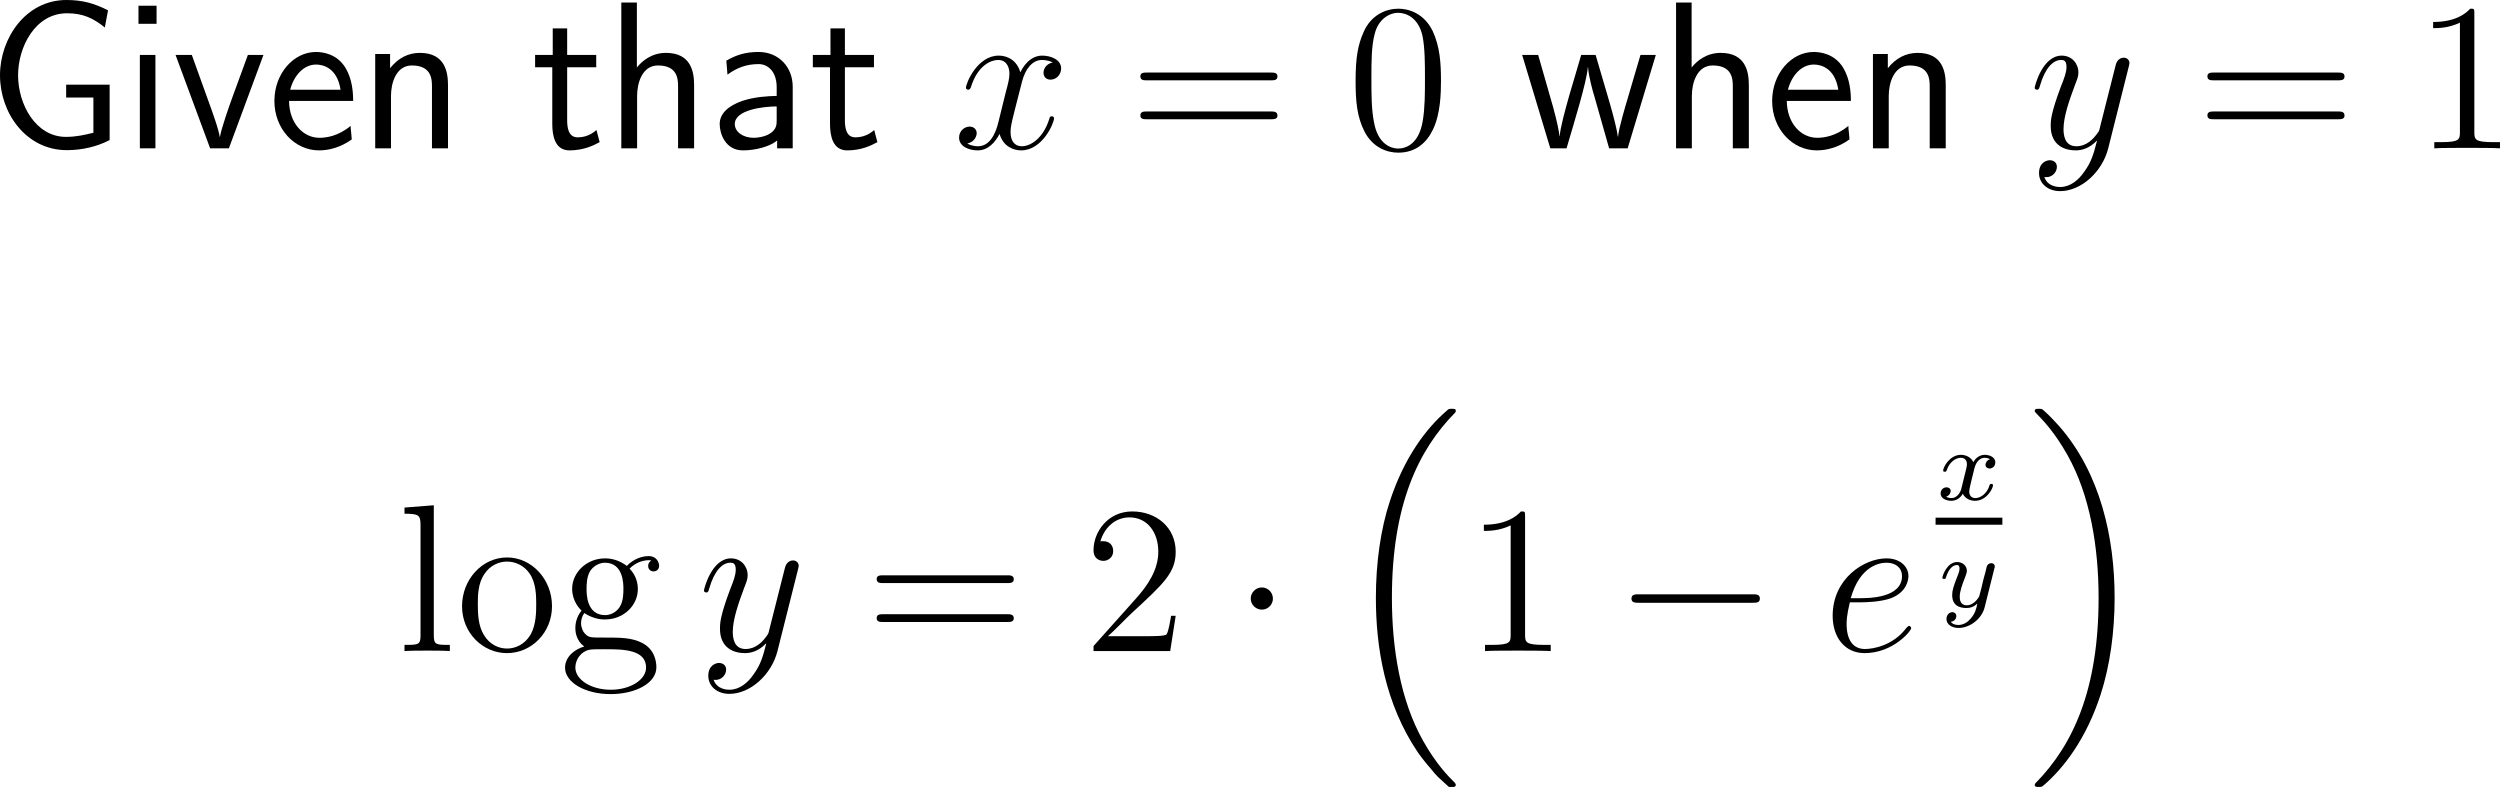 <?xml version="1.0" encoding="UTF-8"?>
<svg xmlns="http://www.w3.org/2000/svg" xmlns:xlink="http://www.w3.org/1999/xlink" width="213.322pt" height="67.149pt" viewBox="0 0 213.322 67.149" version="1.1">
<g id="surface1">
<path style=" stroke:none;fill-rule:nonzero;fill:rgb(0%,0%,0%);fill-opacity:1;" d="M 9.355 7.227 L 5.645 7.227 L 5.645 8.32 L 7.969 8.32 L 7.969 11.328 C 7.246 11.504 6.504 11.68 5.625 11.68 C 3.047 11.68 1.543 8.906 1.543 6.426 C 1.543 4.023 2.988 1.133 5.723 1.133 C 7.07 1.133 7.949 1.543 8.945 2.344 L 9.219 0.879 C 8.008 0.273 7.031 0 5.664 0 C 2.227 0 0 3.223 0 6.426 C 0 9.648 2.227 12.812 5.703 12.812 C 6.953 12.812 8.223 12.539 9.355 11.953 Z M 9.355 7.227 "/>
<path style=" stroke:none;fill-rule:nonzero;fill:rgb(0%,0%,0%);fill-opacity:1;" d="M 13.359 0.488 L 11.816 0.488 L 11.816 2.031 L 13.359 2.031 Z M 13.262 4.688 L 11.934 4.688 L 11.934 12.656 L 13.262 12.656 Z M 13.262 4.688 "/>
<path style=" stroke:none;fill-rule:nonzero;fill:rgb(0%,0%,0%);fill-opacity:1;" d="M 22.48 4.688 L 21.152 4.688 L 19.844 8.262 C 19.531 9.121 18.867 11.016 18.77 11.68 L 18.75 11.68 C 18.652 11.055 18.301 10.078 18.027 9.297 L 16.367 4.688 L 14.98 4.688 L 17.93 12.656 L 19.531 12.656 Z M 22.48 4.688 "/>
<path style=" stroke:none;fill-rule:nonzero;fill:rgb(0%,0%,0%);fill-opacity:1;" d="M 30.133 8.613 C 30.133 7.852 30.055 6.758 29.488 5.801 C 28.746 4.57 27.496 4.434 26.969 4.434 C 25.035 4.434 23.414 6.289 23.414 8.613 C 23.414 10.996 25.133 12.832 27.223 12.832 C 28.043 12.832 29.039 12.598 30.016 11.895 C 30.016 11.816 29.957 11.25 29.957 11.23 C 29.938 11.211 29.918 10.801 29.918 10.742 C 28.844 11.641 27.789 11.758 27.262 11.758 C 25.875 11.758 24.684 10.527 24.664 8.613 Z M 24.762 7.656 C 25.074 6.445 25.914 5.508 26.969 5.508 C 27.535 5.508 28.766 5.762 29.059 7.656 Z M 24.762 7.656 "/>
<path style=" stroke:none;fill-rule:nonzero;fill:rgb(0%,0%,0%);fill-opacity:1;" d="M 38.227 7.266 C 38.227 6.172 37.992 4.512 35.824 4.512 C 34.828 4.512 33.969 4.961 33.285 5.82 L 33.285 4.609 L 32.016 4.609 L 32.016 12.656 L 33.363 12.656 L 33.363 8.184 C 33.363 7.09 33.793 5.586 35.141 5.586 C 36.82 5.586 36.859 6.758 36.859 7.383 L 36.859 12.656 L 38.227 12.656 Z M 38.227 7.266 "/>
<path style=" stroke:none;fill-rule:nonzero;fill:rgb(0%,0%,0%);fill-opacity:1;" d="M 48.395 5.742 L 50.875 5.742 L 50.875 4.688 L 48.395 4.688 L 48.395 2.422 L 47.164 2.422 L 47.164 4.688 L 45.66 4.688 L 45.66 5.742 L 47.125 5.742 L 47.125 10.566 C 47.125 11.602 47.359 12.832 48.59 12.832 C 49.801 12.832 50.621 12.422 51.168 12.129 L 50.895 11.094 C 50.27 11.66 49.605 11.719 49.293 11.719 C 48.492 11.719 48.395 10.879 48.395 10.254 Z M 48.395 5.742 "/>
<path style=" stroke:none;fill-rule:nonzero;fill:rgb(0%,0%,0%);fill-opacity:1;" d="M 59.227 7.266 C 59.227 6.172 58.992 4.512 56.824 4.512 C 55.594 4.512 54.773 5.215 54.344 5.762 L 54.344 0.215 L 53.016 0.215 L 53.016 12.656 L 54.363 12.656 L 54.363 8.184 C 54.363 7.09 54.793 5.586 56.141 5.586 C 57.82 5.586 57.859 6.758 57.859 7.383 L 57.859 12.656 L 59.227 12.656 Z M 59.227 7.266 "/>
<path style=" stroke:none;fill-rule:nonzero;fill:rgb(0%,0%,0%);fill-opacity:1;" d="M 67.641 7.402 C 67.641 5.684 66.41 4.434 64.73 4.434 C 63.656 4.434 62.855 4.668 61.977 5.176 L 62.074 6.367 C 62.875 5.781 63.695 5.469 64.73 5.469 C 65.551 5.469 66.273 6.133 66.273 7.441 L 66.273 8.184 C 65.473 8.203 64.398 8.262 63.324 8.613 C 62.113 9.043 61.41 9.707 61.41 10.586 C 61.41 11.387 61.879 12.832 63.402 12.832 C 64.398 12.832 65.648 12.539 66.312 11.992 L 66.312 12.656 L 67.641 12.656 Z M 66.273 10.254 C 66.273 10.605 66.273 11.035 65.688 11.406 C 65.199 11.699 64.594 11.758 64.32 11.758 C 63.363 11.758 62.699 11.23 62.699 10.586 C 62.699 9.355 65.18 9.082 66.273 9.082 Z M 66.273 10.254 "/>
<path style=" stroke:none;fill-rule:nonzero;fill:rgb(0%,0%,0%);fill-opacity:1;" d="M 72.094 5.742 L 74.574 5.742 L 74.574 4.688 L 72.094 4.688 L 72.094 2.422 L 70.863 2.422 L 70.863 4.688 L 69.359 4.688 L 69.359 5.742 L 70.824 5.742 L 70.824 10.566 C 70.824 11.602 71.059 12.832 72.289 12.832 C 73.5 12.832 74.32 12.422 74.867 12.129 L 74.594 11.094 C 73.969 11.66 73.305 11.719 72.992 11.719 C 72.191 11.719 72.094 10.879 72.094 10.254 Z M 72.094 5.742 "/>
<path style=" stroke:none;fill-rule:nonzero;fill:rgb(0%,0%,0%);fill-opacity:1;" d="M 89.824 5.332 C 89.258 5.449 89.043 5.879 89.043 6.211 C 89.043 6.641 89.375 6.797 89.629 6.797 C 90.176 6.797 90.547 6.328 90.547 5.84 C 90.547 5.098 89.688 4.746 88.926 4.746 C 87.832 4.746 87.227 5.82 87.07 6.172 C 86.66 4.824 85.547 4.746 85.215 4.746 C 83.398 4.746 82.422 7.09 82.422 7.5 C 82.422 7.559 82.5 7.656 82.617 7.656 C 82.754 7.656 82.793 7.539 82.832 7.48 C 83.438 5.488 84.648 5.117 85.156 5.117 C 85.977 5.117 86.133 5.859 86.133 6.289 C 86.133 6.68 86.035 7.09 85.801 7.949 L 85.195 10.41 C 84.941 11.484 84.414 12.48 83.457 12.48 C 83.379 12.48 82.93 12.48 82.539 12.246 C 83.184 12.109 83.34 11.582 83.34 11.367 C 83.34 11.016 83.066 10.801 82.734 10.801 C 82.305 10.801 81.836 11.172 81.836 11.738 C 81.836 12.5 82.676 12.832 83.438 12.832 C 84.297 12.832 84.922 12.148 85.293 11.426 C 85.586 12.48 86.465 12.832 87.129 12.832 C 88.965 12.832 89.941 10.488 89.941 10.098 C 89.941 10 89.863 9.922 89.746 9.922 C 89.59 9.922 89.57 10.02 89.531 10.156 C 89.043 11.738 87.988 12.48 87.188 12.48 C 86.562 12.48 86.23 12.012 86.23 11.27 C 86.23 10.879 86.289 10.586 86.582 9.414 L 87.207 6.973 C 87.48 5.898 88.086 5.117 88.906 5.117 C 88.945 5.117 89.453 5.117 89.824 5.332 Z M 89.824 5.332 "/>
<path style=" stroke:none;fill-rule:nonzero;fill:rgb(0%,0%,0%);fill-opacity:1;" d="M 108.438 6.855 C 108.691 6.855 109.004 6.855 109.004 6.523 C 109.004 6.191 108.691 6.191 108.438 6.191 L 97.871 6.191 C 97.617 6.191 97.305 6.191 97.305 6.504 C 97.305 6.855 97.598 6.855 97.871 6.855 Z M 108.438 10.176 C 108.691 10.176 109.004 10.176 109.004 9.863 C 109.004 9.512 108.691 9.512 108.438 9.512 L 97.871 9.512 C 97.617 9.512 97.305 9.512 97.305 9.844 C 97.305 10.176 97.598 10.176 97.871 10.176 Z M 108.438 10.176 "/>
<path style=" stroke:none;fill-rule:nonzero;fill:rgb(0%,0%,0%);fill-opacity:1;" d="M 122.957 6.914 C 122.957 5.43 122.879 3.984 122.234 2.617 C 121.492 1.133 120.203 0.742 119.324 0.742 C 118.289 0.742 117 1.25 116.355 2.734 C 115.848 3.867 115.672 4.98 115.672 6.914 C 115.672 8.652 115.789 9.961 116.434 11.23 C 117.137 12.598 118.367 13.027 119.305 13.027 C 120.867 13.027 121.766 12.109 122.273 11.055 C 122.918 9.707 122.957 7.949 122.957 6.914 Z M 119.305 12.676 C 118.738 12.676 117.566 12.344 117.234 10.391 C 117.02 9.316 117.02 7.949 117.02 6.699 C 117.02 5.234 117.02 3.906 117.312 2.852 C 117.625 1.641 118.543 1.094 119.305 1.094 C 119.988 1.094 121.023 1.504 121.375 3.047 C 121.59 4.062 121.59 5.488 121.59 6.699 C 121.59 7.91 121.59 9.258 121.395 10.352 C 121.062 12.324 119.93 12.676 119.305 12.676 Z M 119.305 12.676 "/>
<path style=" stroke:none;fill-rule:nonzero;fill:rgb(0%,0%,0%);fill-opacity:1;" d="M 141.289 4.688 L 139.98 4.688 L 138.906 8.34 C 138.652 9.199 138.145 10.879 138.066 11.66 L 138.047 11.66 C 138.008 11.23 137.715 10.02 137.344 8.75 L 136.152 4.688 L 134.922 4.688 L 133.887 8.203 C 133.574 9.316 133.145 10.859 133.086 11.621 L 133.066 11.621 C 133.047 11.27 132.852 10.332 132.52 9.121 L 131.25 4.688 L 129.883 4.688 L 132.285 12.656 L 133.672 12.656 C 134.336 10.391 135.391 6.992 135.488 5.742 L 135.508 5.742 C 135.547 6.465 135.898 7.754 136.035 8.184 L 137.305 12.656 L 138.887 12.656 Z M 141.289 4.688 "/>
<path style=" stroke:none;fill-rule:nonzero;fill:rgb(0%,0%,0%);fill-opacity:1;" d="M 149.227 7.266 C 149.227 6.172 148.992 4.512 146.824 4.512 C 145.594 4.512 144.773 5.215 144.344 5.762 L 144.344 0.215 L 143.016 0.215 L 143.016 12.656 L 144.363 12.656 L 144.363 8.184 C 144.363 7.09 144.793 5.586 146.141 5.586 C 147.82 5.586 147.859 6.758 147.859 7.383 L 147.859 12.656 L 149.227 12.656 Z M 149.227 7.266 "/>
<path style=" stroke:none;fill-rule:nonzero;fill:rgb(0%,0%,0%);fill-opacity:1;" d="M 157.934 8.613 C 157.934 7.852 157.855 6.758 157.289 5.801 C 156.547 4.57 155.297 4.434 154.77 4.434 C 152.836 4.434 151.215 6.289 151.215 8.613 C 151.215 10.996 152.934 12.832 155.023 12.832 C 155.844 12.832 156.84 12.598 157.816 11.895 C 157.816 11.816 157.758 11.25 157.758 11.23 C 157.738 11.211 157.719 10.801 157.719 10.742 C 156.645 11.641 155.59 11.758 155.062 11.758 C 153.676 11.758 152.484 10.527 152.465 8.613 Z M 152.562 7.656 C 152.875 6.445 153.715 5.508 154.77 5.508 C 155.336 5.508 156.566 5.762 156.859 7.656 Z M 152.562 7.656 "/>
<path style=" stroke:none;fill-rule:nonzero;fill:rgb(0%,0%,0%);fill-opacity:1;" d="M 166.027 7.266 C 166.027 6.172 165.793 4.512 163.625 4.512 C 162.629 4.512 161.77 4.961 161.086 5.82 L 161.086 4.609 L 159.816 4.609 L 159.816 12.656 L 161.164 12.656 L 161.164 8.184 C 161.164 7.09 161.594 5.586 162.941 5.586 C 164.621 5.586 164.66 6.758 164.66 7.383 L 164.66 12.656 L 166.027 12.656 Z M 166.027 7.266 "/>
<path style=" stroke:none;fill-rule:nonzero;fill:rgb(0%,0%,0%);fill-opacity:1;" d="M 177.836 14.668 C 177.367 15.352 176.664 15.957 175.785 15.957 C 175.57 15.957 174.711 15.918 174.438 15.098 C 174.496 15.117 174.574 15.117 174.613 15.117 C 175.16 15.117 175.512 14.648 175.512 14.238 C 175.512 13.828 175.18 13.672 174.906 13.672 C 174.613 13.672 173.988 13.887 173.988 14.766 C 173.988 15.684 174.77 16.309 175.785 16.309 C 177.582 16.309 179.379 14.668 179.887 12.676 L 181.645 5.684 C 181.664 5.586 181.703 5.488 181.703 5.371 C 181.703 5.117 181.488 4.922 181.215 4.922 C 181.059 4.922 180.668 5 180.531 5.547 L 179.203 10.801 C 179.125 11.133 179.125 11.172 178.969 11.367 C 178.617 11.875 178.031 12.48 177.172 12.48 C 176.156 12.48 176.078 11.484 176.078 11.016 C 176.078 9.98 176.547 8.613 177.035 7.305 C 177.23 6.797 177.348 6.543 177.348 6.191 C 177.348 5.43 176.801 4.746 175.922 4.746 C 174.281 4.746 173.617 7.344 173.617 7.5 C 173.617 7.559 173.676 7.656 173.812 7.656 C 173.969 7.656 173.988 7.578 174.066 7.324 C 174.496 5.82 175.18 5.117 175.863 5.117 C 176.039 5.117 176.332 5.117 176.332 5.703 C 176.332 6.172 176.137 6.68 175.863 7.363 C 174.984 9.707 174.984 10.312 174.984 10.742 C 174.984 12.441 176.215 12.832 177.113 12.832 C 177.621 12.832 178.266 12.676 178.91 12.012 L 178.93 12.031 C 178.656 13.086 178.48 13.789 177.836 14.668 Z M 177.836 14.668 "/>
<path style=" stroke:none;fill-rule:nonzero;fill:rgb(0%,0%,0%);fill-opacity:1;" d="M 199.488 6.855 C 199.742 6.855 200.055 6.855 200.055 6.523 C 200.055 6.191 199.742 6.191 199.488 6.191 L 188.922 6.191 C 188.668 6.191 188.355 6.191 188.355 6.504 C 188.355 6.855 188.648 6.855 188.922 6.855 Z M 199.488 10.176 C 199.742 10.176 200.055 10.176 200.055 9.863 C 200.055 9.512 199.742 9.512 199.488 9.512 L 188.922 9.512 C 188.668 9.512 188.355 9.512 188.355 9.844 C 188.355 10.176 188.648 10.176 188.922 10.176 Z M 199.488 10.176 "/>
<path style=" stroke:none;fill-rule:nonzero;fill:rgb(0%,0%,0%);fill-opacity:1;" d="M 211.133 1.172 C 211.133 0.742 211.133 0.742 210.781 0.742 C 210.352 1.211 209.453 1.875 207.617 1.875 L 207.617 2.402 C 208.027 2.402 208.926 2.402 209.902 1.934 L 209.902 11.27 C 209.902 11.914 209.844 12.129 208.281 12.129 L 207.715 12.129 L 207.715 12.656 C 208.203 12.617 209.941 12.617 210.527 12.617 C 211.113 12.617 212.852 12.617 213.32 12.656 L 213.32 12.129 L 212.773 12.129 C 211.191 12.129 211.133 11.914 211.133 11.27 Z M 211.133 1.172 "/>
<path style=" stroke:none;fill-rule:nonzero;fill:rgb(0%,0%,0%);fill-opacity:1;" d="M 37.016 43.113 L 34.516 43.309 L 34.516 43.836 C 35.746 43.836 35.883 43.953 35.883 44.832 L 35.883 54.227 C 35.883 55.027 35.688 55.027 34.516 55.027 L 34.516 55.555 C 35.023 55.516 35.902 55.516 36.449 55.516 C 36.977 55.516 37.875 55.516 38.383 55.555 L 38.383 55.027 C 37.23 55.027 37.016 55.027 37.016 54.227 Z M 37.016 43.113 "/>
<path style=" stroke:none;fill-rule:nonzero;fill:rgb(0%,0%,0%);fill-opacity:1;" d="M 47.102 51.727 C 47.102 49.402 45.344 47.566 43.273 47.566 C 41.125 47.566 39.426 49.461 39.426 51.727 C 39.426 54.012 41.203 55.73 43.254 55.73 C 45.363 55.73 47.102 53.973 47.102 51.727 Z M 43.273 55.34 C 42.609 55.34 41.809 55.047 41.281 54.168 C 40.793 53.367 40.773 52.312 40.773 51.551 C 40.773 50.867 40.773 49.773 41.34 48.973 C 41.828 48.211 42.629 47.918 43.254 47.918 C 43.957 47.918 44.699 48.23 45.188 48.934 C 45.754 49.754 45.754 50.887 45.754 51.551 C 45.754 52.176 45.754 53.289 45.285 54.129 C 44.777 55.008 43.957 55.34 43.273 55.34 Z M 43.273 55.34 "/>
<path style=" stroke:none;fill-rule:nonzero;fill:rgb(0%,0%,0%);fill-opacity:1;" d="M 49.855 52.312 C 50.695 52.859 51.418 52.859 51.613 52.859 C 53.234 52.859 54.426 51.648 54.426 50.262 C 54.426 49.773 54.289 49.109 53.723 48.523 C 54.406 47.801 55.266 47.801 55.344 47.801 C 55.422 47.801 55.5 47.801 55.578 47.84 C 55.402 47.918 55.305 48.094 55.305 48.289 C 55.305 48.543 55.48 48.758 55.773 48.758 C 55.93 48.758 56.242 48.66 56.242 48.27 C 56.242 47.957 55.988 47.449 55.363 47.449 C 54.426 47.449 53.742 48.016 53.488 48.289 C 52.941 47.879 52.316 47.645 51.633 47.645 C 50.031 47.645 48.82 48.875 48.82 50.242 C 48.82 51.277 49.445 51.941 49.621 52.098 C 49.406 52.371 49.094 52.879 49.094 53.582 C 49.094 54.617 49.719 55.066 49.855 55.164 C 49.035 55.398 48.215 56.043 48.215 56.98 C 48.215 58.211 49.895 59.227 52.102 59.227 C 54.23 59.227 56.008 58.289 56.008 56.941 C 56.008 56.492 55.891 55.438 54.816 54.871 C 53.898 54.402 53 54.402 51.457 54.402 C 50.363 54.402 50.246 54.402 49.914 54.07 C 49.738 53.895 49.582 53.543 49.582 53.172 C 49.582 52.859 49.68 52.566 49.855 52.312 Z M 51.633 52.488 C 50.051 52.488 50.051 50.672 50.051 50.262 C 50.051 49.949 50.051 49.207 50.363 48.719 C 50.695 48.211 51.242 48.016 51.613 48.016 C 53.195 48.016 53.195 49.832 53.195 50.242 C 53.195 50.574 53.195 51.297 52.883 51.785 C 52.551 52.312 52.004 52.488 51.633 52.488 Z M 52.121 58.855 C 50.402 58.855 49.094 57.977 49.094 56.961 C 49.094 56.805 49.133 56.102 49.797 55.652 C 50.207 55.398 50.363 55.398 51.613 55.398 C 53.098 55.398 55.129 55.398 55.129 56.961 C 55.129 58.016 53.762 58.855 52.121 58.855 Z M 52.121 58.855 "/>
<path style=" stroke:none;fill-rule:nonzero;fill:rgb(0%,0%,0%);fill-opacity:1;" d="M 64.285 57.566 C 63.816 58.25 63.113 58.855 62.234 58.855 C 62.02 58.855 61.16 58.816 60.887 57.996 C 60.945 58.016 61.023 58.016 61.062 58.016 C 61.609 58.016 61.961 57.547 61.961 57.137 C 61.961 56.727 61.629 56.57 61.355 56.57 C 61.062 56.57 60.438 56.785 60.438 57.664 C 60.438 58.582 61.219 59.207 62.234 59.207 C 64.031 59.207 65.828 57.566 66.336 55.574 L 68.094 48.582 C 68.113 48.484 68.152 48.387 68.152 48.27 C 68.152 48.016 67.938 47.82 67.664 47.82 C 67.508 47.82 67.117 47.898 66.98 48.445 L 65.652 53.699 C 65.574 54.031 65.574 54.07 65.418 54.266 C 65.066 54.773 64.48 55.379 63.621 55.379 C 62.605 55.379 62.527 54.383 62.527 53.914 C 62.527 52.879 62.996 51.512 63.484 50.203 C 63.68 49.695 63.797 49.441 63.797 49.09 C 63.797 48.328 63.25 47.645 62.371 47.645 C 60.73 47.645 60.066 50.242 60.066 50.398 C 60.066 50.457 60.125 50.555 60.262 50.555 C 60.418 50.555 60.438 50.477 60.516 50.223 C 60.945 48.719 61.629 48.016 62.312 48.016 C 62.488 48.016 62.781 48.016 62.781 48.602 C 62.781 49.07 62.586 49.578 62.312 50.262 C 61.434 52.605 61.434 53.211 61.434 53.641 C 61.434 55.34 62.664 55.73 63.562 55.73 C 64.07 55.73 64.715 55.574 65.359 54.91 L 65.379 54.93 C 65.105 55.984 64.93 56.688 64.285 57.566 Z M 64.285 57.566 "/>
<path style=" stroke:none;fill-rule:nonzero;fill:rgb(0%,0%,0%);fill-opacity:1;" d="M 85.938 49.754 C 86.191 49.754 86.504 49.754 86.504 49.422 C 86.504 49.09 86.191 49.09 85.938 49.09 L 75.371 49.09 C 75.117 49.09 74.805 49.09 74.805 49.402 C 74.805 49.754 75.098 49.754 75.371 49.754 Z M 85.938 53.074 C 86.191 53.074 86.504 53.074 86.504 52.762 C 86.504 52.41 86.191 52.41 85.938 52.41 L 75.371 52.41 C 75.117 52.41 74.805 52.41 74.805 52.742 C 74.805 53.074 75.098 53.074 75.371 53.074 Z M 85.938 53.074 "/>
<path style=" stroke:none;fill-rule:nonzero;fill:rgb(0%,0%,0%);fill-opacity:1;" d="M 100.32 52.547 L 99.93 52.547 C 99.871 52.84 99.734 53.836 99.539 54.129 C 99.422 54.285 98.406 54.285 97.859 54.285 L 94.539 54.285 C 95.027 53.875 96.121 52.723 96.59 52.293 C 99.324 49.773 100.32 48.855 100.32 47.078 C 100.32 45.008 98.68 43.641 96.609 43.641 C 94.52 43.641 93.309 45.398 93.309 46.941 C 93.309 47.859 94.09 47.859 94.148 47.859 C 94.52 47.859 94.988 47.586 94.988 47.02 C 94.988 46.512 94.656 46.18 94.148 46.18 C 93.992 46.18 93.953 46.18 93.895 46.199 C 94.246 44.969 95.203 44.148 96.375 44.148 C 97.898 44.148 98.836 45.418 98.836 47.078 C 98.836 48.602 97.957 49.93 96.922 51.082 L 93.309 55.125 L 93.309 55.555 L 99.852 55.555 Z M 100.32 52.547 "/>
<path style=" stroke:none;fill-rule:nonzero;fill:rgb(0%,0%,0%);fill-opacity:1;" d="M 108.617 51.082 C 108.617 50.555 108.188 50.125 107.68 50.125 C 107.152 50.125 106.723 50.555 106.723 51.082 C 106.723 51.59 107.152 52.02 107.68 52.02 C 108.188 52.02 108.617 51.59 108.617 51.082 Z M 108.617 51.082 "/>
<path style=" stroke:none;fill-rule:nonzero;fill:rgb(0%,0%,0%);fill-opacity:1;" d="M 123.418 66.953 C 123.457 66.973 123.613 67.148 123.633 67.148 L 124.023 67.148 C 124.082 67.148 124.219 67.129 124.219 66.973 C 124.219 66.895 124.18 66.855 124.141 66.797 C 123.496 66.152 122.539 65.176 121.426 63.203 C 119.492 59.766 118.77 55.332 118.77 51.016 C 118.77 43.066 121.035 38.379 124.16 35.215 C 124.219 35.156 124.219 35.098 124.219 35.059 C 124.219 34.883 124.102 34.883 123.887 34.883 C 123.652 34.883 123.613 34.883 123.457 35.039 C 121.738 36.504 119.824 39.004 118.594 42.773 C 117.812 45.137 117.402 48.027 117.402 51.016 C 117.402 55.254 118.184 60.059 120.996 64.219 C 121.484 64.922 122.148 65.664 122.148 65.664 C 122.324 65.898 122.578 66.172 122.715 66.309 Z M 123.418 66.953 "/>
<path style=" stroke:none;fill-rule:nonzero;fill:rgb(0%,0%,0%);fill-opacity:1;" d="M 130.133 44.07 C 130.133 43.641 130.133 43.641 129.781 43.641 C 129.352 44.109 128.453 44.773 126.617 44.773 L 126.617 45.301 C 127.027 45.301 127.926 45.301 128.902 44.832 L 128.902 54.168 C 128.902 54.812 128.844 55.027 127.281 55.027 L 126.715 55.027 L 126.715 55.555 C 127.203 55.516 128.941 55.516 129.527 55.516 C 130.113 55.516 131.852 55.516 132.32 55.555 L 132.32 55.027 L 131.773 55.027 C 130.191 55.027 130.133 54.812 130.133 54.168 Z M 130.133 44.07 "/>
<path style=" stroke:none;fill-rule:nonzero;fill:rgb(0%,0%,0%);fill-opacity:1;" d="M 149.543 51.434 C 149.855 51.434 150.168 51.434 150.168 51.082 C 150.168 50.711 149.855 50.711 149.543 50.711 L 139.836 50.711 C 139.543 50.711 139.211 50.711 139.211 51.082 C 139.211 51.434 139.543 51.434 139.836 51.434 Z M 149.543 51.434 "/>
<path style=" stroke:none;fill-rule:nonzero;fill:rgb(0%,0%,0%);fill-opacity:1;" d="M 158.781 51.395 C 159.27 51.395 160.5 51.355 161.359 51.043 C 162.707 50.516 162.844 49.48 162.844 49.148 C 162.844 48.367 162.16 47.645 160.969 47.645 C 159.094 47.645 156.379 49.344 156.379 52.547 C 156.379 54.422 157.453 55.73 159.094 55.73 C 161.535 55.73 163.078 53.836 163.078 53.602 C 163.078 53.484 162.961 53.406 162.902 53.406 C 162.844 53.406 162.824 53.426 162.668 53.582 C 161.516 55.105 159.816 55.379 159.133 55.379 C 158.098 55.379 157.57 54.578 157.57 53.25 C 157.57 52.996 157.57 52.547 157.844 51.395 Z M 157.922 51.043 C 158.703 48.27 160.402 48.016 160.969 48.016 C 161.77 48.016 162.297 48.465 162.297 49.148 C 162.297 51.043 159.426 51.043 158.684 51.043 Z M 157.922 51.043 "/>
<path style=" stroke:none;fill-rule:nonzero;fill:rgb(0%,0%,0%);fill-opacity:1;" d="M 167.348 41.738 C 167.27 42.031 166.977 42.5 166.527 42.5 C 166.508 42.5 166.234 42.5 166.059 42.383 C 166.41 42.266 166.449 41.953 166.449 41.895 C 166.449 41.699 166.293 41.582 166.098 41.582 C 165.844 41.582 165.59 41.777 165.59 42.109 C 165.59 42.539 166.078 42.734 166.508 42.734 C 166.918 42.734 167.27 42.5 167.484 42.129 C 167.699 42.578 168.168 42.734 168.52 42.734 C 169.535 42.734 170.062 41.66 170.062 41.406 C 170.062 41.289 169.945 41.289 169.926 41.289 C 169.789 41.289 169.789 41.348 169.75 41.445 C 169.574 42.051 169.047 42.5 168.559 42.5 C 168.207 42.5 168.031 42.266 168.031 41.934 C 168.031 41.699 168.246 40.918 168.48 39.941 C 168.656 39.277 169.047 39.062 169.34 39.062 C 169.359 39.062 169.613 39.062 169.809 39.18 C 169.535 39.258 169.418 39.512 169.418 39.668 C 169.418 39.844 169.574 39.98 169.77 39.98 C 169.965 39.98 170.258 39.824 170.258 39.453 C 170.258 38.965 169.691 38.809 169.359 38.809 C 168.91 38.809 168.559 39.102 168.383 39.434 C 168.227 39.082 167.816 38.809 167.328 38.809 C 166.352 38.809 165.805 39.883 165.805 40.156 C 165.805 40.254 165.922 40.254 165.941 40.254 C 166.059 40.254 166.059 40.234 166.117 40.117 C 166.332 39.434 166.879 39.062 167.309 39.062 C 167.602 39.062 167.836 39.219 167.836 39.629 C 167.836 39.805 167.719 40.234 167.641 40.547 Z M 167.348 41.738 "/>
<path style=" stroke:none;fill-rule:nonzero;fill:rgb(0%,0%,0%);fill-opacity:1;" d="M 165.16 44.172 L 170.859 44.172 L 170.859 44.773 L 165.16 44.773 Z M 165.16 44.172 "/>
<path style=" stroke:none;fill-rule:nonzero;fill:rgb(0%,0%,0%);fill-opacity:1;" d="M 170.172 48.523 C 170.211 48.406 170.211 48.387 170.211 48.328 C 170.211 48.152 170.074 48.055 169.918 48.055 C 169.82 48.055 169.664 48.094 169.566 48.25 C 169.527 48.309 169.469 48.582 169.43 48.758 L 169.234 49.48 C 169.195 49.695 168.922 50.789 168.883 50.887 C 168.883 50.887 168.492 51.648 167.828 51.648 C 167.223 51.648 167.223 51.082 167.223 50.926 C 167.223 50.457 167.418 49.91 167.691 49.227 C 167.789 48.953 167.828 48.855 167.828 48.699 C 167.828 48.289 167.477 47.957 167.008 47.957 C 166.129 47.957 165.738 49.148 165.738 49.305 C 165.738 49.402 165.855 49.402 165.895 49.402 C 166.012 49.402 166.012 49.363 166.051 49.266 C 166.266 48.543 166.637 48.211 166.988 48.211 C 167.125 48.211 167.203 48.309 167.203 48.504 C 167.203 48.719 167.125 48.895 167.086 49.012 C 166.656 50.086 166.578 50.398 166.578 50.789 C 166.578 50.926 166.578 51.336 166.91 51.629 C 167.184 51.844 167.555 51.883 167.789 51.883 C 168.141 51.883 168.453 51.766 168.727 51.492 C 168.629 51.98 168.531 52.352 168.16 52.781 C 167.926 53.055 167.574 53.328 167.105 53.328 C 167.047 53.328 166.637 53.328 166.461 53.055 C 166.93 52.996 166.93 52.586 166.93 52.566 C 166.93 52.293 166.676 52.234 166.598 52.234 C 166.383 52.234 166.09 52.41 166.09 52.82 C 166.09 53.25 166.5 53.582 167.125 53.582 C 168.004 53.582 169.078 52.898 169.352 51.805 Z M 170.172 48.523 "/>
<path style=" stroke:none;fill-rule:nonzero;fill:rgb(0%,0%,0%);fill-opacity:1;" d="M 180.438 51.016 C 180.438 45.859 179.227 40.391 175.711 36.367 C 175.457 36.074 174.793 35.371 174.363 35 C 174.227 34.883 174.188 34.883 173.953 34.883 C 173.777 34.883 173.621 34.883 173.621 35.059 C 173.621 35.137 173.699 35.215 173.738 35.254 C 174.344 35.879 175.301 36.855 176.414 38.828 C 178.348 42.266 179.07 46.699 179.07 51.016 C 179.07 58.789 176.922 63.535 173.699 66.816 C 173.66 66.855 173.621 66.914 173.621 66.973 C 173.621 67.148 173.777 67.148 173.953 67.148 C 174.188 67.148 174.227 67.148 174.402 66.992 C 176.102 65.527 178.016 63.047 179.246 59.258 C 180.047 56.797 180.438 53.887 180.438 51.016 Z M 180.438 51.016 "/>
</g>
</svg>
